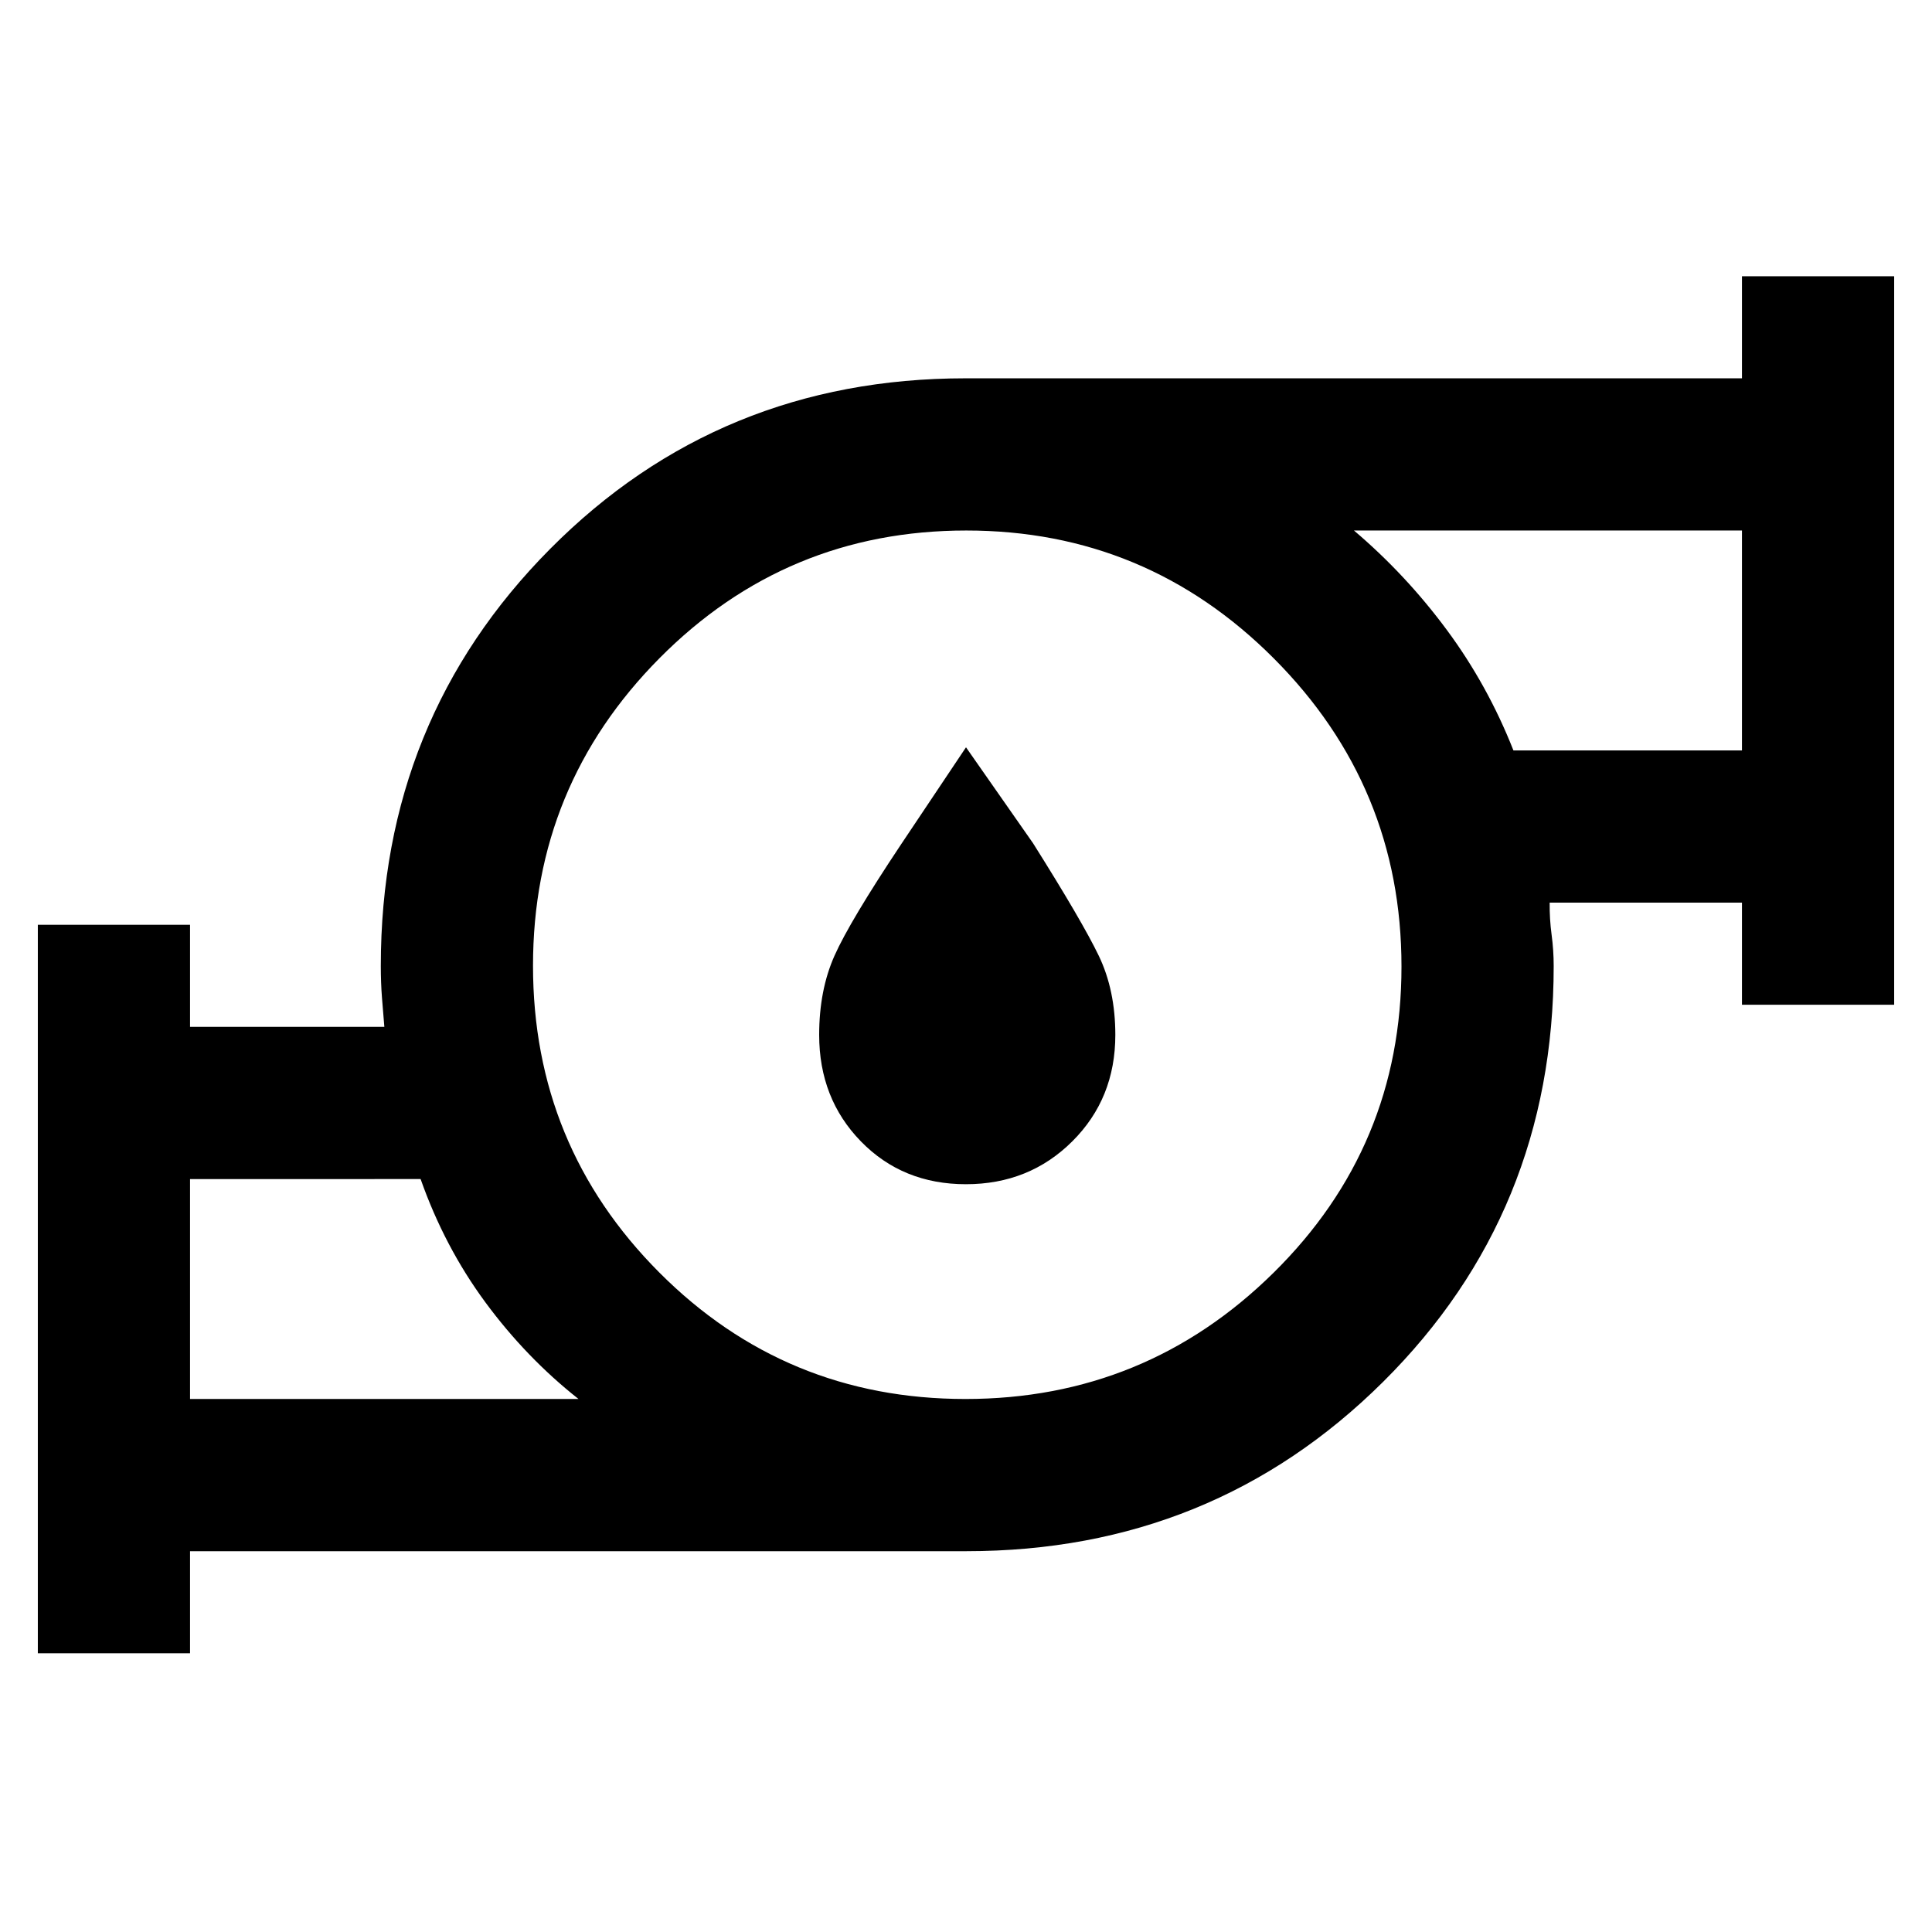 <svg xmlns="http://www.w3.org/2000/svg" height="48" viewBox="0 -960 960 960" width="48"><path d="M94.43-264.85h193.03q-26-20.52-46.3-48.07-20.29-27.54-32.16-61.21H94.43v109.28Zm385.29 0q89.47 0 153.07-62.7 63.6-62.7 63.6-152.17 0-89.47-63.39-153.07-63.39-63.6-152.86-63.6-89.46 0-152.38 63.39-62.91 63.39-62.91 152.86 0 89.46 62.7 152.38 62.7 62.91 152.17 62.91Zm272.3-322.26h113.55v-109.28H672.78q25.78 21.9 46.11 49.36 20.34 27.47 33.13 59.92ZM18.8-138.5v-361.98h75.63v50.72h96.55q-.59-7.01-1.18-14.5-.58-7.48-.58-15.74 0-122.53 84.17-207.28 84.18-84.74 206.4-84.74h385.78v-50.72h75.63v361.98h-75.63v-50.72h-95.55q-.08 8.18.96 15.92t1.04 15.56q0 122.43-84.74 206.61-84.75 84.17-207.07 84.17H94.43v50.72H18.8Zm75.63-126.35v-109.28 109.28Zm771.14-322.26v-109.28 109.28ZM480-480Zm-.03 108.43q-31.45 0-52.19-21.28t-20.74-52.91q0-22.24 7.62-39.36t33.14-55.42l32.2-48.13L513.32-541q24.4 38.76 32.64 55.88 8.24 17.12 8.24 39.36 0 31.63-21.4 52.91-21.39 21.28-52.83 21.28Z"/></svg>